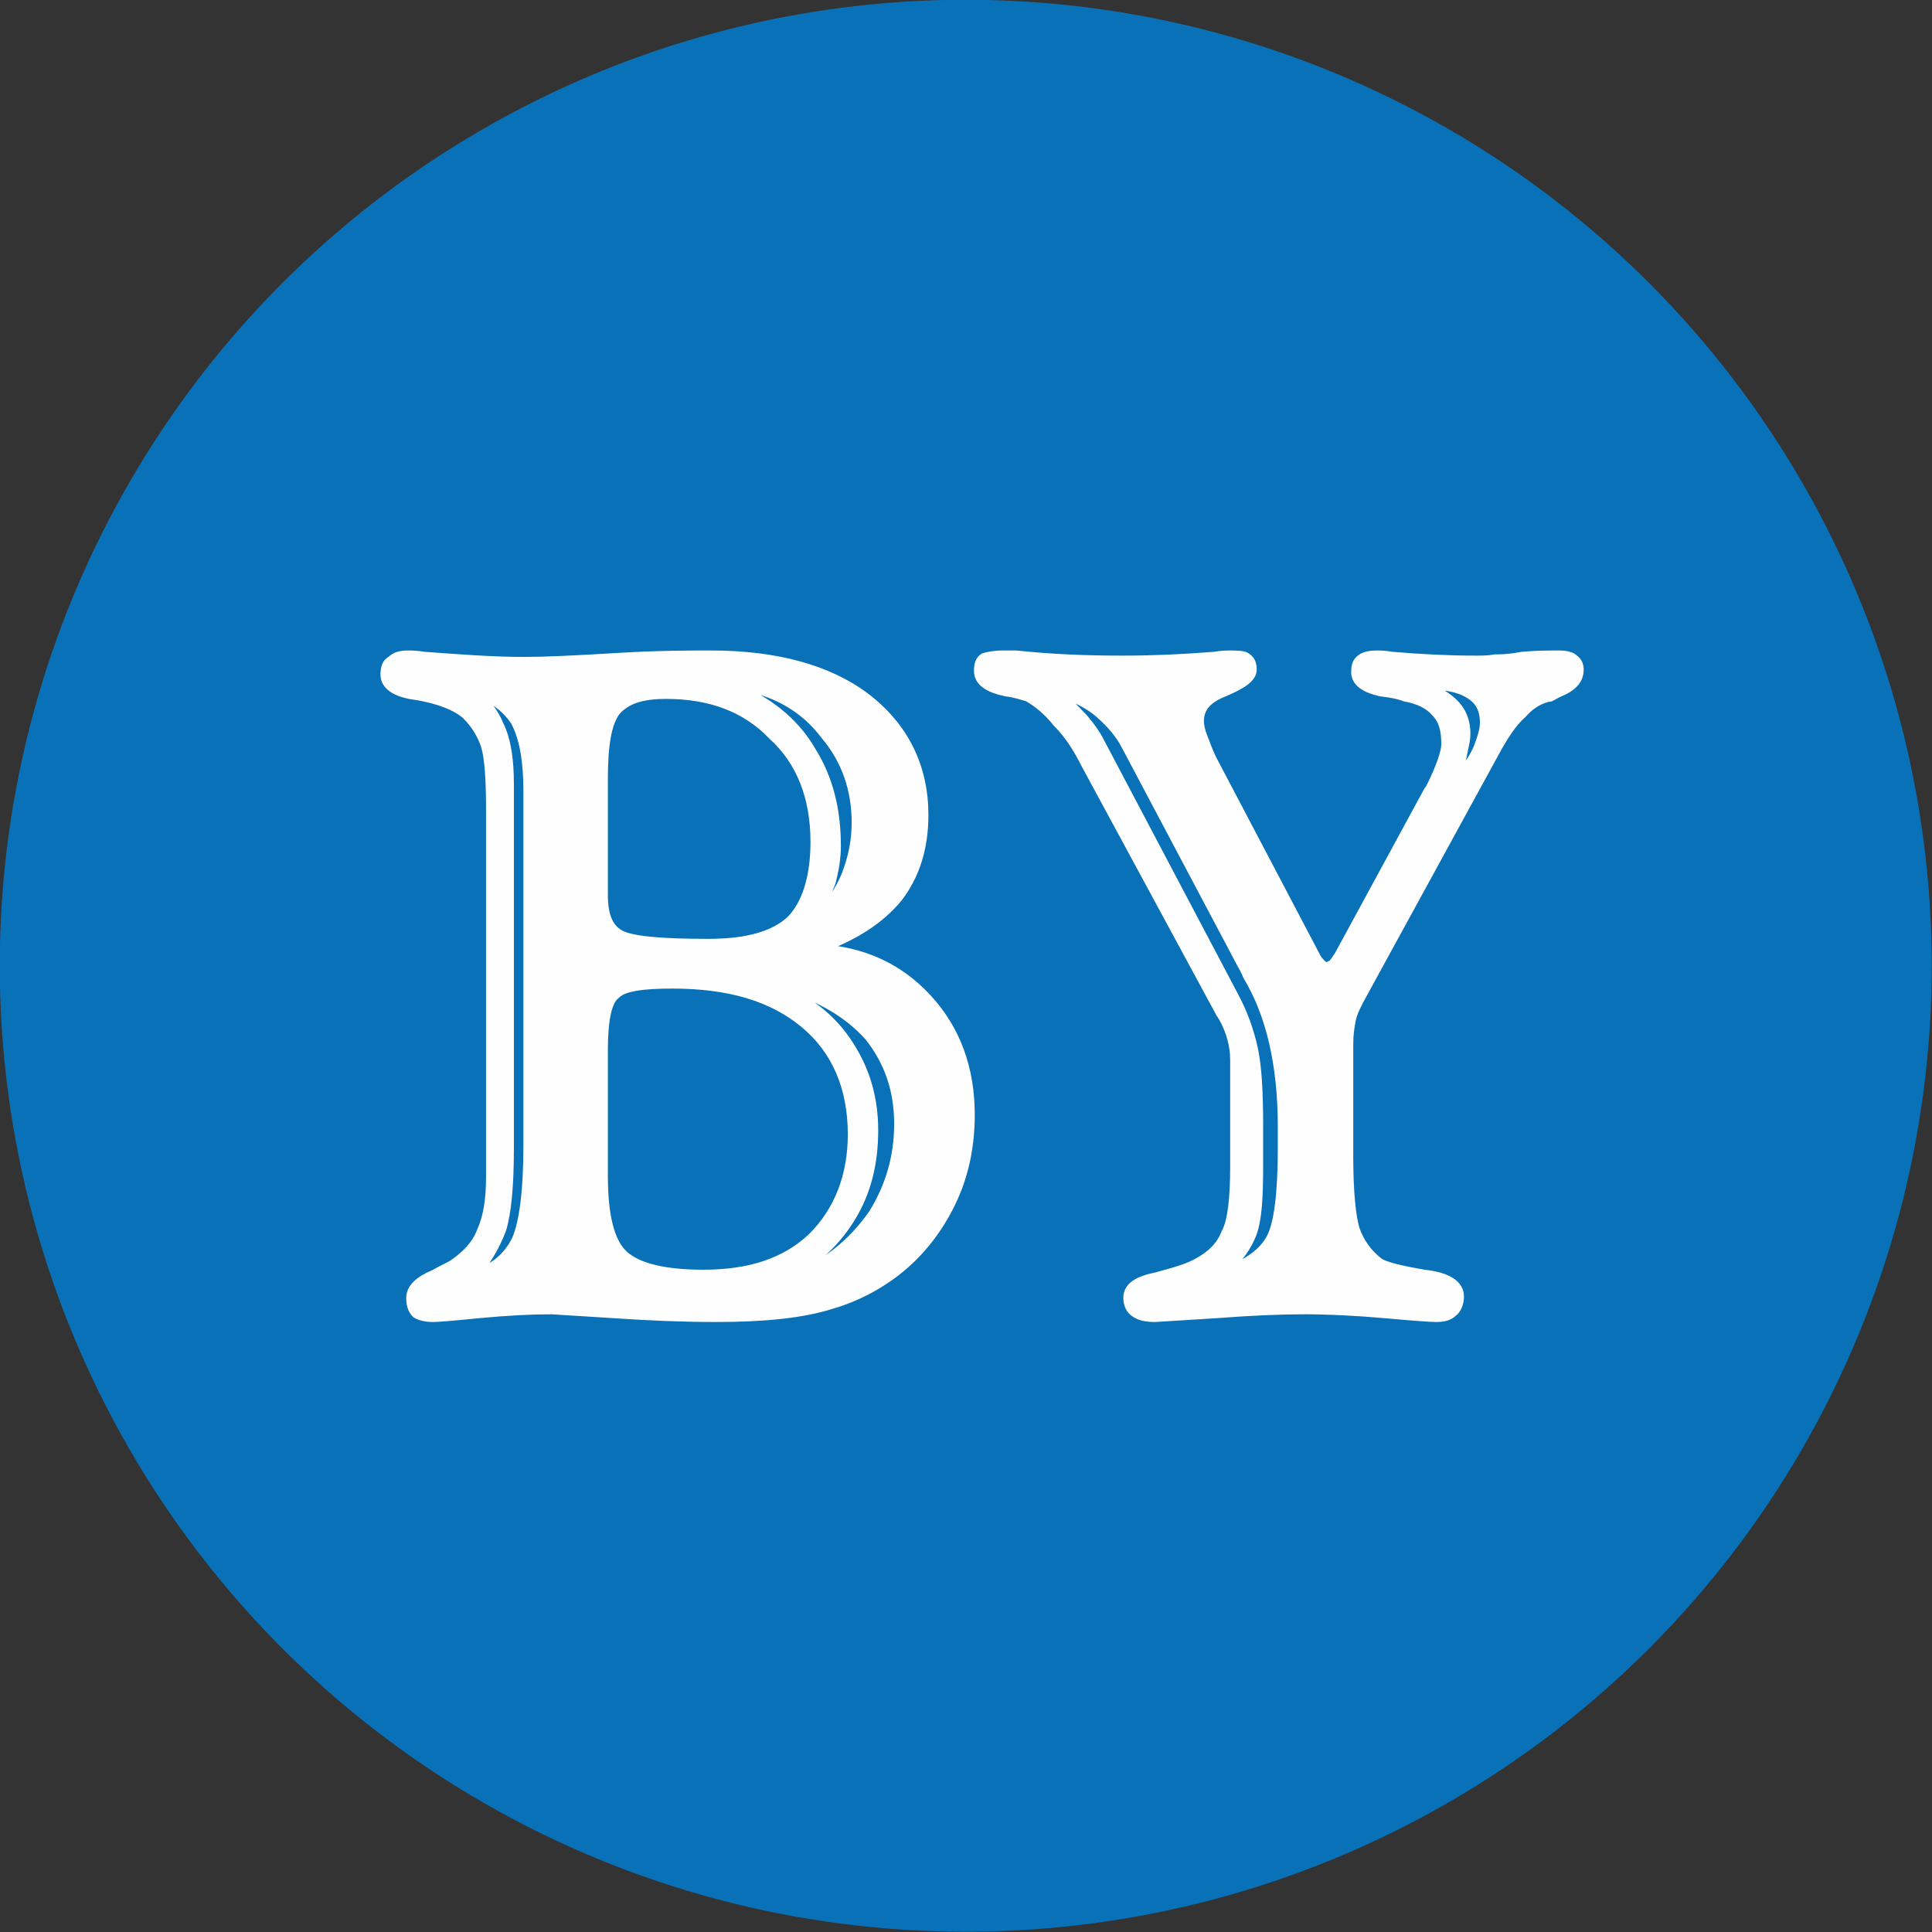 <svg xmlns="http://www.w3.org/2000/svg" xmlns:xlink="http://www.w3.org/1999/xlink" width="56.719" height="56.719" viewBox="0 0 1500.723 1500.723" fill-rule="evenodd"><rect x="0" y="0" width="1500.723" height="1500.723" fill="#333333" stroke="none"/><circle transform="matrix(.5 .866 -.866 .5 -10294.638 -5331.918)" r="750.362" cx="10789.95" cy="-6524.042" fill="#0971b7"/><g fill="#fefefe" fill-rule="nonzero"><use xlink:href="#B"/><use xlink:href="#C"/></g><g stroke="#fefefe" stroke-width="7.62" fill="none"><use xlink:href="#B"/><use xlink:href="#C"/></g><defs ><path id="B" d="M609.362 766.082v4c21 9 38 23 50 42 13 20 19 42 19 66s-5 45-15 63-24 33-43 45l2 4c24-11 42-27 56-47 13-21 20-44 20-70 0-27-8-49-23-68-16-18-38-31-66-39zm-30-233l-2 4c23 11 41 26 53 47 13 21 19 45 19 73 0 11-2 20-4 28-3 8-7 16-14 25l4 2c10-10 17-20 22-32 5-13 8-26 8-41 0-26-8-49-24-68-15-20-36-33-62-38zm-216 2c11 7 19 16 24 28 6 12 8 28 8 46v283c0 29-2 50-6 63-5 13-12 25-21 35 15-4 26-13 33-27 6-14 9-39 9-73v-276c0-23-3-41-10-54-8-12-20-20-37-25zm105 378c0 31 5 52 16 62s32 15 62 15c36 0 64-9 85-29 20-20 31-47 31-80 0-37-13-66-37-86-25-21-59-31-103-31-23 0-38 2-44 8-7 5-10 20-10 44zm167-176c35 2 63 15 85 39s33 54 33 90c0 22-4 44-13 64s-22 38-38 52-36 25-57 31c-22 7-52 10-89 10-25 0-51-1-80-3l-48-3c-16 0-35 1-56 3-20 2-32 3-36 3-5 0-10-1-13-3-3-3-4-7-4-12 0-7 6-13 18-18 7-4 12-6 15-8 10-7 18-15 22-26 5-11 7-25 7-42v-284c0-24-1-41-4-51-3-9-8-17-15-24-8-7-21-12-38-15-17-2-25-8-25-16 0-5 1-9 5-11 3-3 7-4 13-4 2 0 6 0 12 1 27 2 53 4 78 4 15 0 38-1 71-3 32-2 57-2 74-2 50 0 91 11 120 33 30 23 45 54 45 91 0 26-7 47-20 64-14 17-34 30-62 40zm-167-42c0 16 4 26 13 31s32 7 69 7c30 0 51-6 64-18 12-12 19-33 19-61 0-35-11-63-33-83-21-22-49-32-83-32-19 0-31 4-39 13-7 9-10 26-10 53z"/><path id="C" d="M1112.362 532.082l-1 3c9 4 16 9 20 14 5 6 7 13 7 21 0 4-1 8-2 13s-2 10-5 16l4 2c6-7 10-13 13-20 3-8 5-14 5-20 0-9-3-16-10-21s-17-8-31-8zm-288 6l-2 2c7 5 13 12 19 18 6 7 10 13 12 17l105 199c7 13 12 27 15 41s4 34 4 60v31c0 24-1 41-5 52-4 10-10 19-19 26l1 3c16-6 27-14 33-25s9-35 9-70v-17c0-48-9-87-27-117-2-5-4-8-5-10l-89-168c-5-10-12-18-21-26-8-7-18-12-30-16zm336 47l-105 192c-3 6-5 10-6 15s-2 11-2 19v87c0 28 2 47 5 57 4 11 10 19 19 26 5 3 17 6 35 9 18 2 27 8 27 17 0 5-2 10-5 12-3 3-7 4-13 4-4 0-18-1-40-3-23-2-44-3-62-3-19 0-42 1-68 3l-48 3c-7 0-12-1-16-4-3-2-5-6-5-11 0-8 7-13 22-16 15-4 25-7 32-11 11-6 18-13 22-23 5-9 7-27 7-52v-83c0-11-3-22-9-33-1-1-1-2-2-3l-105-194c-6-12-13-23-22-32-8-10-16-16-23-20-4-1-9-3-17-4-14-3-21-8-21-16 0-5 1-8 4-10 3-1 8-2 15-2h10c28 3 55 4 83 4 22 0 46-1 71-3 6-1 10-1 11-1 7 0 12 0 14 2 3 2 4 5 4 9 0 6-7 11-21 17-13 5-20 12-20 23 0 4 1 8 3 13s4 11 7 17l81 154c1 2 3 4 4 5 2 2 3 2 4 2 2 0 3-1 5-2 1-1 3-4 5-7l69-127 2-3c8-16 12-28 12-34 0-11-2-19-8-25-5-6-13-10-24-12-5-2-11-3-19-4-13-3-19-8-19-15 0-5 1-8 4-10 2-2 7-3 12-3 2 0 6 0 12 1 23 2 45 3 65 3 5 0 10 0 15-1h2c2 0 9 0 19-2 11-1 21-1 29-1 5 0 9 1 11 3 3 2 4 5 4 8 0 7-4 12-12 16-5 2-8 4-10 5-7 1-15 5-22 13-8 7-15 18-22 31z"/></defs></svg>